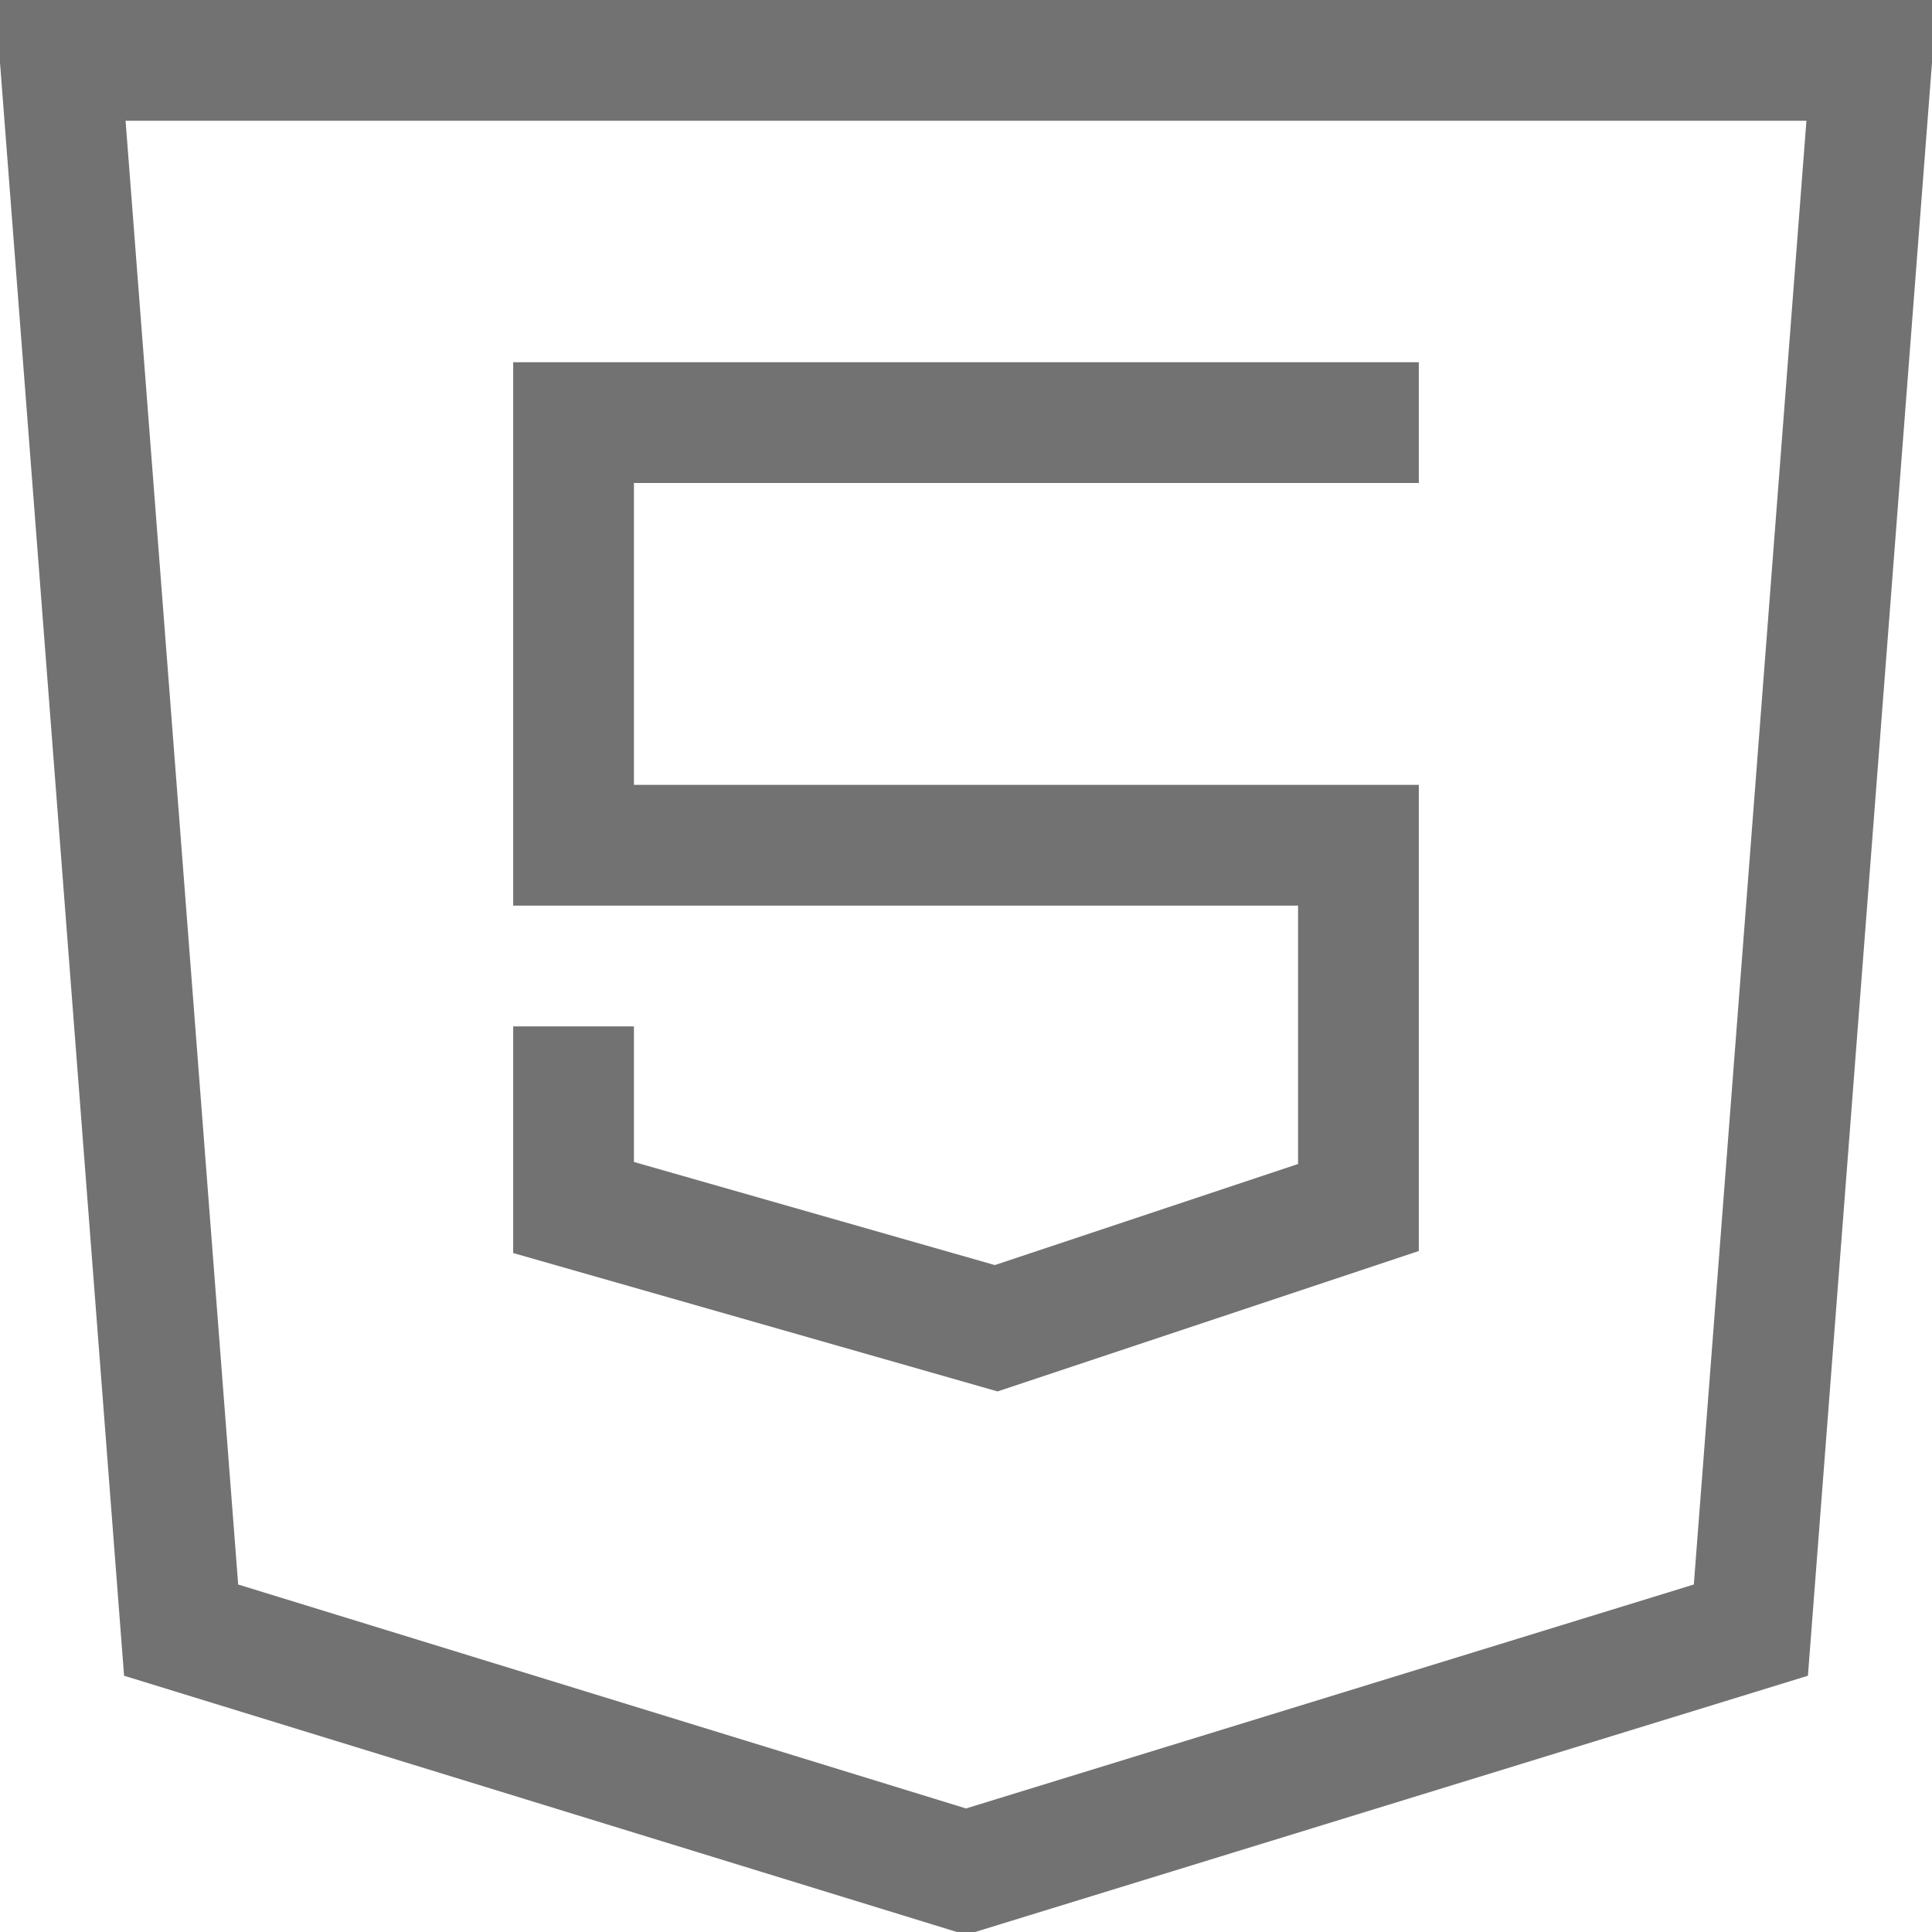<svg width="16" height="16" viewBox="0 0 16 16" fill="none" xmlns="http://www.w3.org/2000/svg">
<g clip-path="url(#clip0_18_3671)">
<path fill-rule="evenodd" clip-rule="evenodd" d="M8 15.5L14.5 13.5L15.5 0.5H0.5L1.5 13.5L8 15.5Z" stroke="#727272"/>
<path d="M11.75 3.5H4.75V7H11.25V10L8.25 11L4.75 10V8.5" stroke="#727272"/>
</g>
<defs>
<clipPath id="clip0_18_3671">
<rect width="16" height="16" fill="white"/>
</clipPath>
</defs>
</svg>
